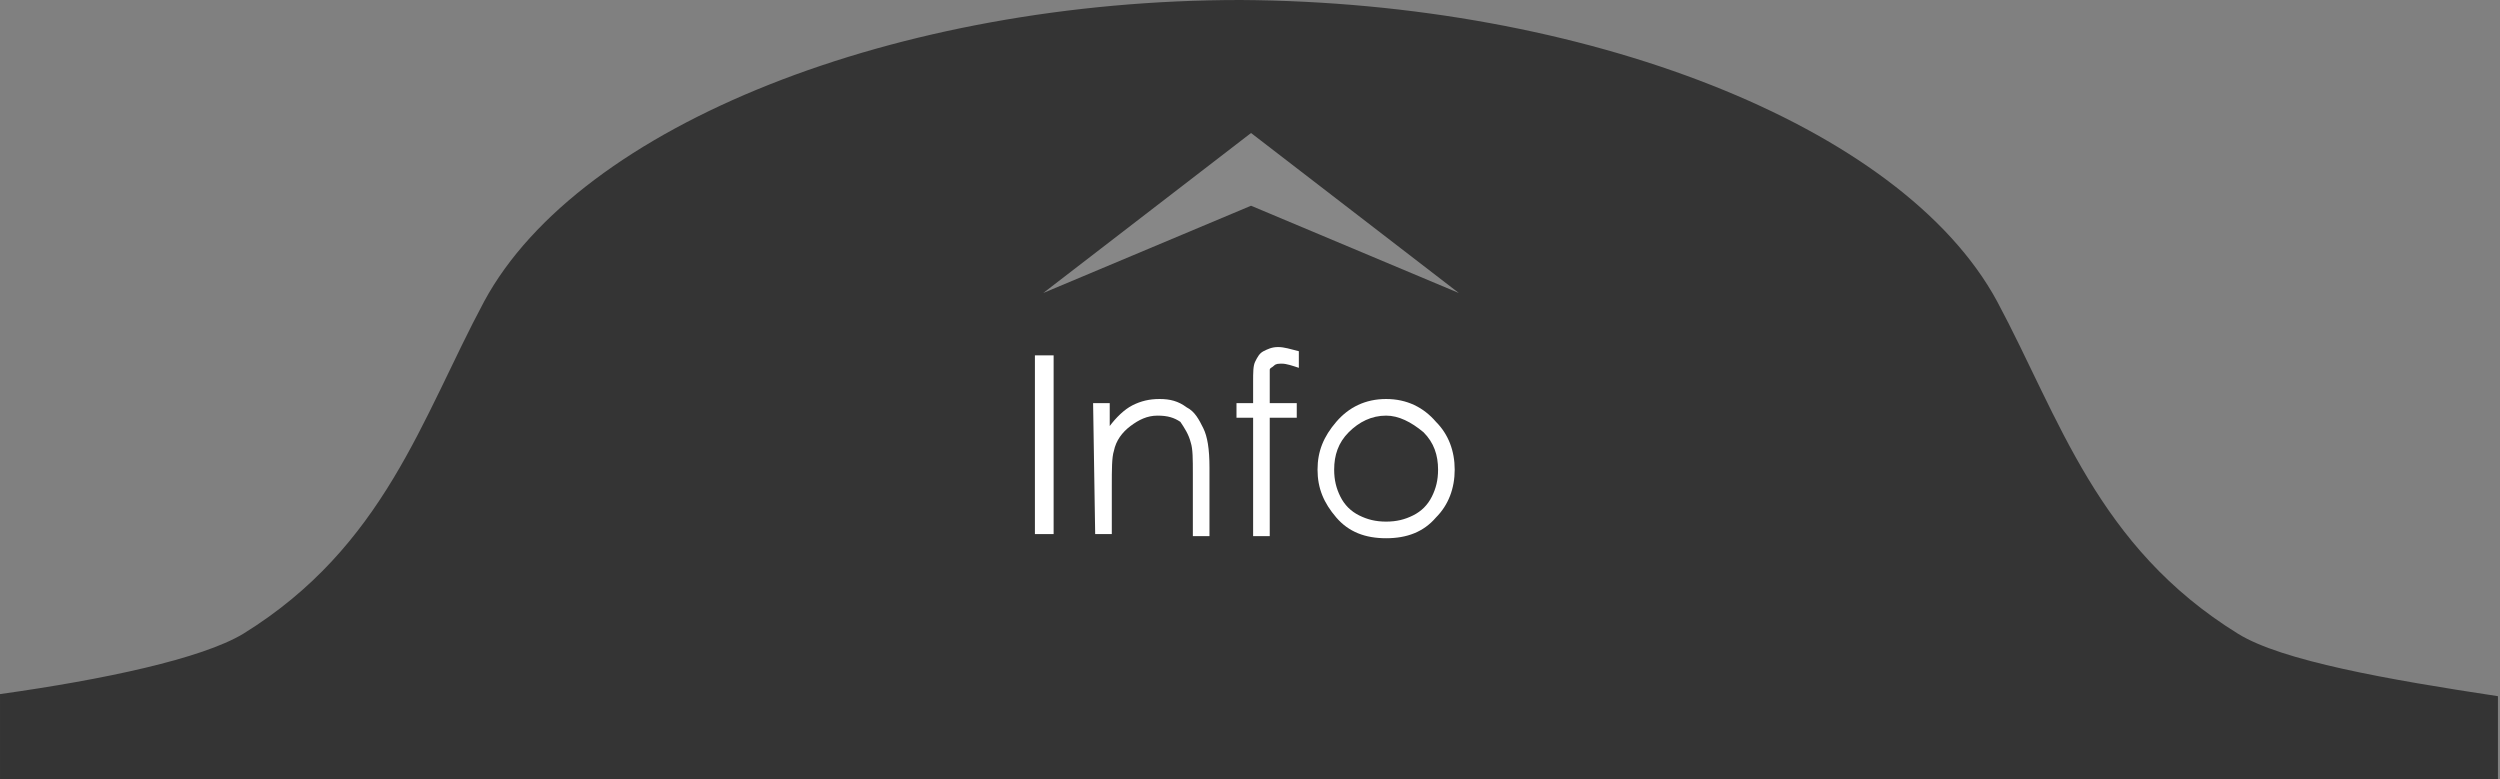 <svg enable-background="new 0 0 120.3 37.5" viewBox="0 0 120.3 37.5" xmlns="http://www.w3.org/2000/svg"><rect x="0" y="0" width="120.3" height="37.5" fill="#808080" stroke="none"/><path d="m107.7 30.5c-6.8-4.2-8.6-10.4-11.6-16-4.6-8.5-19.9-14.4-36.4-14.5-16.5 0-31.8 6-36.4 14.5-3 5.6-4.8 11.8-11.6 16-2 1.2-6.7 2.2-11.7 2.9v4.1h120.2v-4c-5.3-.8-10.4-1.7-12.5-3z" fill="#343434"/><path d="m60.2 6.4-10 7.7 10-4.2 10 4.2z" fill="#878787"/><g fill="#fff"><path d="m49.9 17.1h.8v8.6h-.9v-8.6z"/><path d="m52.6 19.4h.8v1.1c.3-.4.7-.8 1.1-1s.8-.3 1.3-.3.9.1 1.3.4c.4.2.6.6.8 1s.3 1 .3 1.9v3.3h-.8v-3c0-.7 0-1.2-.1-1.5-.1-.4-.3-.7-.5-1-.3-.2-.6-.3-1.1-.3s-.9.2-1.3.5-.7.7-.8 1.2c-.1.3-.1.9-.1 1.7v2.3h-.8z"/><path d="m62.5 16.9v.8c-.3-.1-.6-.2-.8-.2s-.3 0-.4.1-.2.1-.2.2 0 .3 0 .7v.9h1.3v.7h-1.3v5.7h-.8v-5.7h-.8v-.7h.8v-1c0-.5 0-.8.1-1s.2-.4.4-.5.4-.2.7-.2.6.1 1 .2z"/><path d="m66.7 19.2c1 0 1.8.4 2.4 1.1.6.6.9 1.4.9 2.3s-.3 1.7-.9 2.3c-.6.7-1.4 1-2.4 1s-1.8-.3-2.4-1-.9-1.4-.9-2.3.3-1.6.9-2.3 1.4-1.1 2.4-1.1zm0 .8c-.7 0-1.3.3-1.8.8s-.7 1.1-.7 1.8c0 .5.1.9.3 1.3s.5.7.9.9.8.3 1.3.3.9-.1 1.3-.3.7-.5.9-.9.3-.8.3-1.3c0-.7-.2-1.3-.7-1.8-.6-.5-1.2-.8-1.8-.8z"/></g></svg>